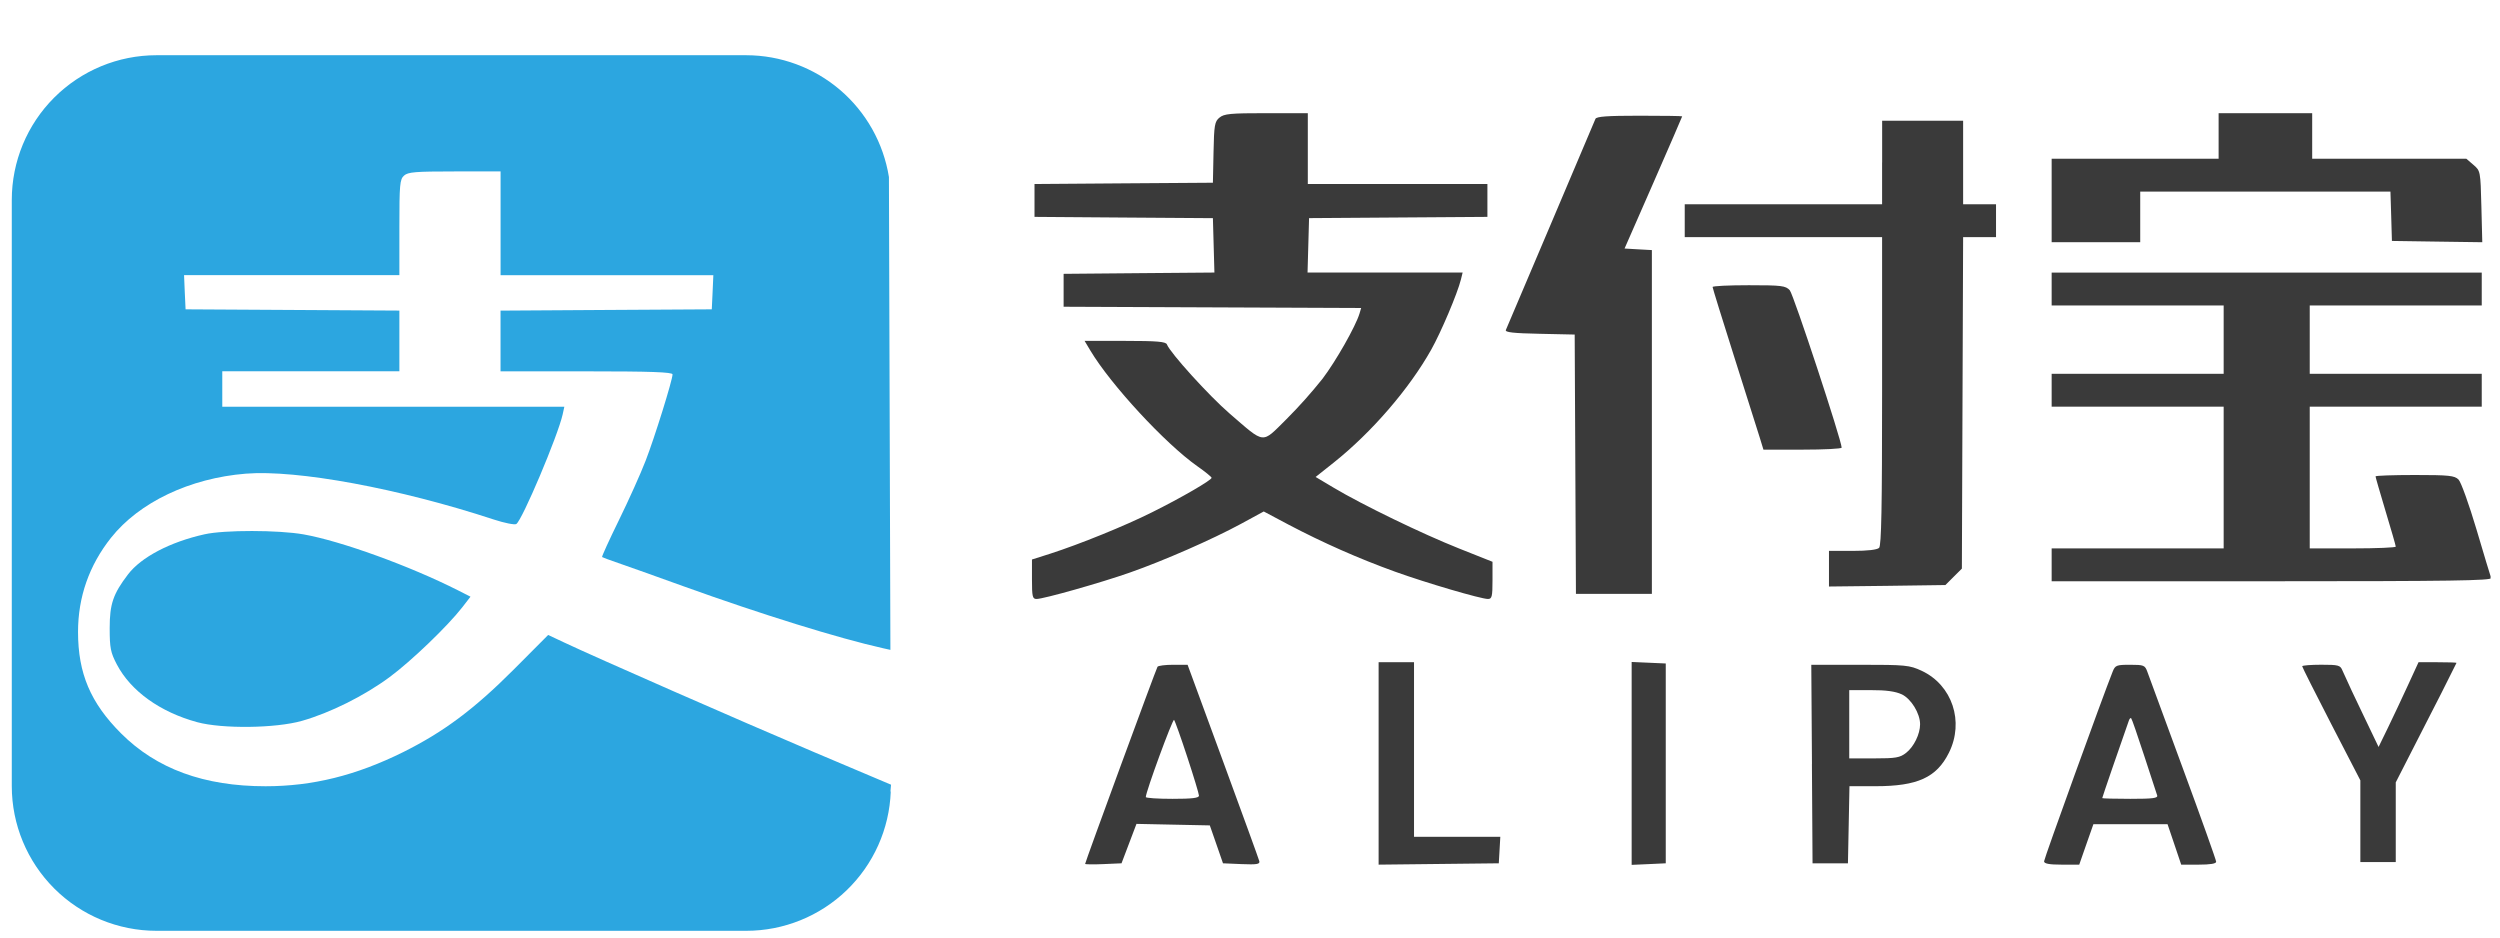 <svg width="56" height="21" viewBox="0 0 56 21" fill="none" xmlns="http://www.w3.org/2000/svg">
<g clip-path="url(#clip0_650_14590)">
<path d="M27.316 2.634C27.209 2.723 27.195 2.801 27.183 3.413L27.169 4.093L25.171 4.107L23.173 4.122V4.858L25.171 4.873L27.169 4.887L27.186 5.496L27.203 6.105L25.514 6.119L23.825 6.134V6.871L27.158 6.885L30.49 6.899L30.453 7.024C30.367 7.309 29.925 8.089 29.623 8.486C29.37 8.803 29.1 9.106 28.813 9.393C28.252 9.948 28.348 9.957 27.543 9.263C27.078 8.861 26.213 7.906 26.139 7.715C26.116 7.653 25.916 7.636 25.203 7.636H24.295L24.424 7.852C24.881 8.617 26.099 9.935 26.817 10.441C26.993 10.564 27.14 10.684 27.14 10.703C27.14 10.755 26.466 11.147 25.808 11.474C25.198 11.78 24.182 12.191 23.524 12.403L23.116 12.533V12.975C23.116 13.366 23.128 13.417 23.219 13.417C23.375 13.417 24.653 13.056 25.31 12.825C26.069 12.559 27.154 12.083 27.793 11.737L28.308 11.457L28.869 11.755C29.638 12.159 30.433 12.511 31.25 12.806C31.947 13.057 33.174 13.417 33.33 13.417C33.419 13.417 33.432 13.364 33.432 13.001V12.584L32.678 12.284C31.856 11.957 30.522 11.311 29.878 10.927L29.47 10.684L29.878 10.36C30.726 9.684 31.565 8.712 32.059 7.833C32.279 7.442 32.648 6.571 32.724 6.263L32.763 6.105H29.289L29.306 5.496L29.323 4.886L31.32 4.872L33.318 4.858V4.121H29.295V2.535H28.366C27.561 2.535 27.419 2.548 27.316 2.635V2.634ZM49.697 3.045V3.555H45.957V5.425H47.941V4.292H53.546L53.563 4.845L53.579 5.397L54.592 5.412L55.603 5.426L55.583 4.627C55.563 3.833 55.562 3.827 55.404 3.692L55.245 3.555H51.793V2.536H49.697V3.045H49.697V3.045ZM35.738 2.663C35.723 2.701 35.272 3.765 34.735 5.029L33.731 7.392C33.711 7.444 33.898 7.465 34.489 7.477L35.273 7.494L35.287 10.399L35.301 13.303H37.002V5.602L36.696 5.585L36.39 5.567L37.036 4.094C37.391 3.283 37.681 2.614 37.681 2.606C37.681 2.598 37.251 2.592 36.724 2.592C36.011 2.592 35.759 2.609 35.738 2.663V2.663ZM42.159 3.64V4.575H37.738V5.312H42.159V8.758C42.159 11.365 42.143 12.222 42.092 12.272C42.048 12.315 41.831 12.34 41.497 12.34H40.969V13.138L42.273 13.123L43.577 13.105L43.761 12.921L43.946 12.737L43.96 9.025L43.974 5.312H44.711V4.575H43.974V2.705H42.16V3.64H42.159ZM45.957 6.474V6.843H49.81V8.373H45.957V9.109H49.81V12.284H45.957V13.02H50.894C54.878 13.02 55.825 13.006 55.801 12.947C55.786 12.906 55.637 12.414 55.473 11.858C55.308 11.303 55.127 10.798 55.071 10.742C54.981 10.653 54.861 10.64 54.09 10.64C53.608 10.64 53.212 10.654 53.212 10.671C53.212 10.688 53.314 11.04 53.438 11.454C53.563 11.867 53.665 12.222 53.665 12.244C53.665 12.266 53.235 12.284 52.702 12.284H51.738V9.109H55.591V8.373H51.738V6.843H55.591V6.106H45.957V6.474Z" fill="#3A3A3A"/>
<path d="M38.362 6.429C38.362 6.45 38.581 7.157 38.849 8.002C39.118 8.846 39.373 9.656 39.419 9.804L39.501 10.072H40.377C40.859 10.072 41.253 10.052 41.253 10.027C41.253 9.869 40.174 6.593 40.091 6.502C39.998 6.4 39.912 6.389 39.175 6.389C38.728 6.389 38.362 6.406 38.362 6.429V6.429ZM30.881 17.101V19.368L32.227 19.353L33.573 19.338L33.59 19.042L33.607 18.744H31.674V14.834H30.881V17.101ZM36.549 17.101V19.373L36.931 19.356L37.313 19.338V14.862L36.931 14.845L36.549 14.828V17.101ZM53.934 15.358C53.802 15.647 53.6 16.073 53.487 16.307L53.28 16.732L52.9 15.938C52.752 15.634 52.609 15.327 52.47 15.018C52.422 14.901 52.385 14.89 51.994 14.89C51.761 14.89 51.569 14.906 51.569 14.924C51.569 14.942 51.863 15.528 52.22 16.219L52.872 17.48V19.311H53.665V17.525L54.345 16.194C54.576 15.747 54.803 15.299 55.026 14.848C55.026 14.84 54.832 14.834 54.6 14.834H54.175L53.934 15.358V15.358ZM25.928 14.936C25.893 14.993 24.307 19.312 24.307 19.351C24.307 19.363 24.488 19.366 24.714 19.356L25.122 19.338L25.289 18.898L25.457 18.455L26.278 18.472L27.1 18.489L27.248 18.914L27.395 19.338L27.812 19.356C28.152 19.37 28.224 19.358 28.209 19.292C28.198 19.246 27.832 18.24 27.395 17.05L26.602 14.891H26.279C26.104 14.891 25.943 14.911 25.928 14.936V14.936ZM26.596 16.96C26.739 17.395 26.857 17.785 26.857 17.823C26.857 17.876 26.698 17.894 26.262 17.894C25.933 17.894 25.666 17.876 25.666 17.854C25.664 17.741 26.269 16.092 26.299 16.126C26.319 16.148 26.453 16.523 26.596 16.96V16.96ZM40.587 17.115L40.601 19.338H41.394L41.411 18.475L41.428 17.611H42.012C42.952 17.611 43.379 17.416 43.655 16.863C44.004 16.166 43.731 15.346 43.044 15.025C42.771 14.899 42.689 14.891 41.663 14.891H40.573L40.588 17.115H40.587ZM42.596 15.551C42.808 15.65 43.01 15.979 43.01 16.223C43.01 16.444 42.871 16.727 42.698 16.863C42.559 16.972 42.468 16.988 41.981 16.988H41.423V15.459H41.91C42.245 15.457 42.46 15.488 42.596 15.552V15.551ZM47.322 15.049C47.098 15.611 45.787 19.236 45.787 19.294C45.787 19.346 45.903 19.368 46.181 19.368H46.575L46.733 18.915L46.892 18.462H48.553L48.706 18.914L48.859 19.368H49.25C49.511 19.368 49.642 19.346 49.642 19.303C49.642 19.267 49.308 18.33 48.899 17.22C48.49 16.109 48.131 15.132 48.1 15.046C48.047 14.901 48.021 14.891 47.715 14.891C47.408 14.891 47.38 14.901 47.322 15.049V15.049ZM48.029 16.925C48.175 17.373 48.304 17.771 48.32 17.815C48.343 17.879 48.229 17.894 47.719 17.894C47.373 17.894 47.09 17.886 47.09 17.878C47.09 17.861 47.499 16.67 47.686 16.143C47.701 16.098 47.724 16.074 47.739 16.09C47.754 16.103 47.883 16.477 48.029 16.925V16.925Z" fill="#3A3A3A"/>
<path d="M4.583 11.968C3.812 12.139 3.162 12.48 2.867 12.867C2.534 13.304 2.457 13.53 2.457 14.069C2.457 14.517 2.477 14.616 2.618 14.885C2.93 15.479 3.585 15.95 4.418 16.177C4.979 16.329 6.175 16.315 6.764 16.147C7.394 15.968 8.159 15.587 8.726 15.168C9.213 14.808 10.027 14.026 10.355 13.604L10.539 13.366L10.262 13.225C9.179 12.677 7.639 12.119 6.799 11.97C6.237 11.871 5.023 11.869 4.583 11.968V11.968Z" fill="#2CA6E0"/>
<path d="M19.959 17.577L18.236 16.848C16.57 16.141 13.373 14.739 12.636 14.391L12.279 14.223L11.505 15C10.621 15.886 9.938 16.395 9.032 16.847C7.977 17.37 7.002 17.612 5.948 17.612C4.571 17.612 3.507 17.223 2.712 16.428C2.028 15.744 1.748 15.085 1.748 14.155C1.748 13.373 1.997 12.664 2.486 12.047C3.119 11.25 4.254 10.711 5.506 10.61C6.655 10.518 8.935 10.939 11.06 11.637C11.298 11.715 11.527 11.761 11.565 11.738C11.695 11.658 12.499 9.757 12.604 9.281L12.641 9.111H4.979V8.317H8.946V6.957L6.551 6.943L4.157 6.929L4.139 6.546L4.123 6.163H8.946V5.095C8.946 4.131 8.956 4.017 9.051 3.933C9.14 3.853 9.306 3.84 10.184 3.84H11.213V6.164H15.979L15.962 6.547L15.944 6.929L13.578 6.943L11.212 6.958V8.318H13.139C14.561 8.318 15.065 8.335 15.065 8.386C15.065 8.512 14.663 9.802 14.463 10.318C14.352 10.607 14.084 11.202 13.864 11.651C13.645 12.098 13.476 12.468 13.487 12.478C13.498 12.487 13.66 12.547 13.847 12.611C14.034 12.675 14.697 12.911 15.32 13.136C17.049 13.759 18.785 14.298 19.787 14.522L19.945 14.557L19.928 9.128L19.912 3.966C19.79 3.205 19.401 2.513 18.816 2.013C18.23 1.513 17.485 1.238 16.715 1.237H3.505C2.646 1.237 1.821 1.579 1.213 2.187C0.605 2.795 0.264 3.619 0.264 4.479V17.609C0.264 18.469 0.606 19.293 1.214 19.901C1.822 20.509 2.646 20.85 3.506 20.85H16.717C17.555 20.85 18.361 20.524 18.964 19.943C19.568 19.361 19.922 18.568 19.953 17.73H19.946L19.959 17.578V17.577Z" fill="#2CA6E0"/>
</g>
<defs>
<clipPath id="clip0_650_14590">
<rect width="55.789" height="20" fill="white" transform="translate(0 0.937)"/>
</clipPath>
</defs>
</svg>
